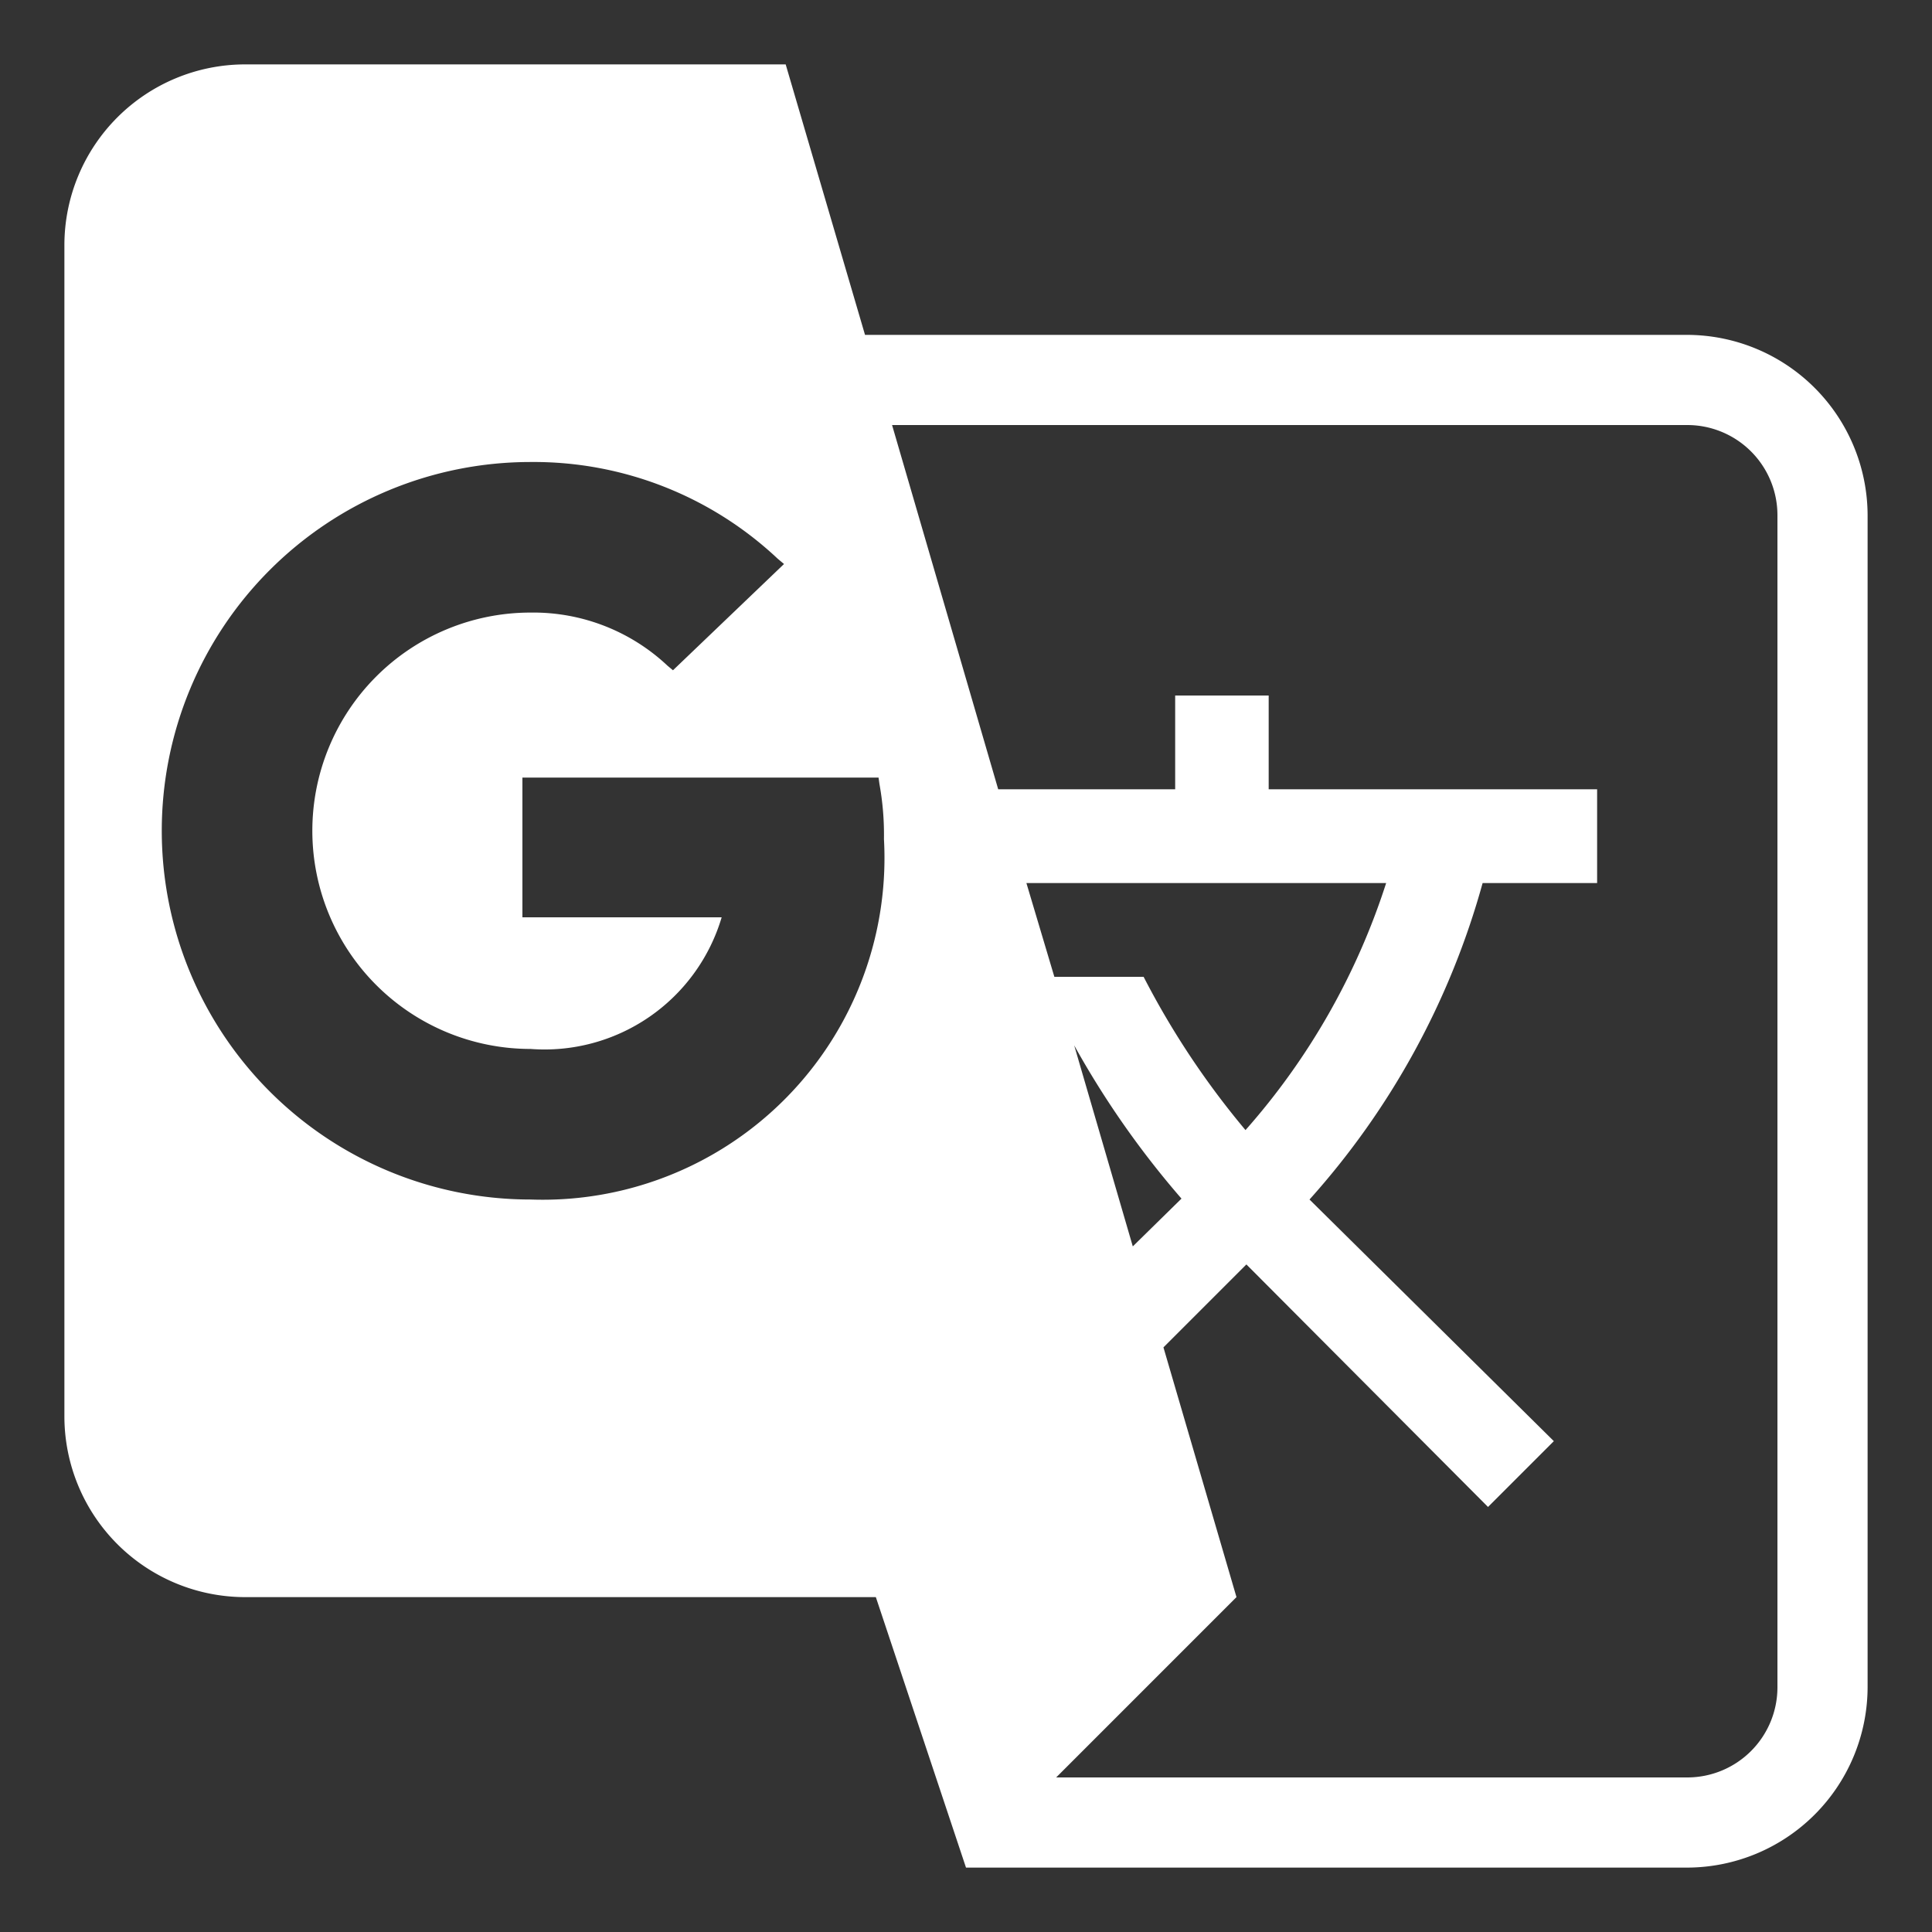 <svg xmlns="http://www.w3.org/2000/svg" width="30" height="30" viewBox="0 0 30 30">
  <rect x="0" y="0" width="30" height="30" fill="#333333" stroke="none"/>
  <g id="Group_3" data-name="Group 3" transform="translate(-203 -46)">
    <path id="ic_g_translate_24px" d="M27.2,6.2H14.432L13.2,2H4.8A2.808,2.808,0,0,0,2,4.8V23a2.808,2.808,0,0,0,2.8,2.8h9.8L16,30H27.2A2.808,2.808,0,0,0,30,27.2V9A2.808,2.808,0,0,0,27.2,6.2ZM9.238,19.626a5.726,5.726,0,1,1,0-11.452,5.529,5.529,0,0,1,3.836,1.5l.1.084L11.45,11.408l-.084-.07a3.041,3.041,0,0,0-2.128-.826,3.388,3.388,0,0,0,0,6.776,2.869,2.869,0,0,0,2.968-2.044H9.112v-2.17h5.53l.014.1a4.4,4.4,0,0,1,.07.854A5.307,5.307,0,0,1,9.238,19.626Zm8.442-2.394a13.974,13.974,0,0,0,1.666,2.38l-.756.742Zm1.078-1.064H17.372l-.434-1.456h5.586a10.753,10.753,0,0,1-2.184,3.836,12.854,12.854,0,0,1-1.582-2.38ZM28.6,27.2a1.4,1.4,0,0,1-1.4,1.4H17.4l2.8-2.8-1.134-3.878,1.288-1.288L24.106,24.4l1.022-1.022-3.794-3.752a12.223,12.223,0,0,0,2.688-4.914H25.8V13.256H20.7V11.8H19.248v1.456H16.5L14.852,7.6H27.2A1.4,1.4,0,0,1,28.6,9Z" transform="translate(202 45)" fill="#fff"/>
    <rect id="Rectangle_11" data-name="Rectangle 11" width="30" height="30" transform="translate(203 46)" fill="none"/>
  </g>
</svg>
